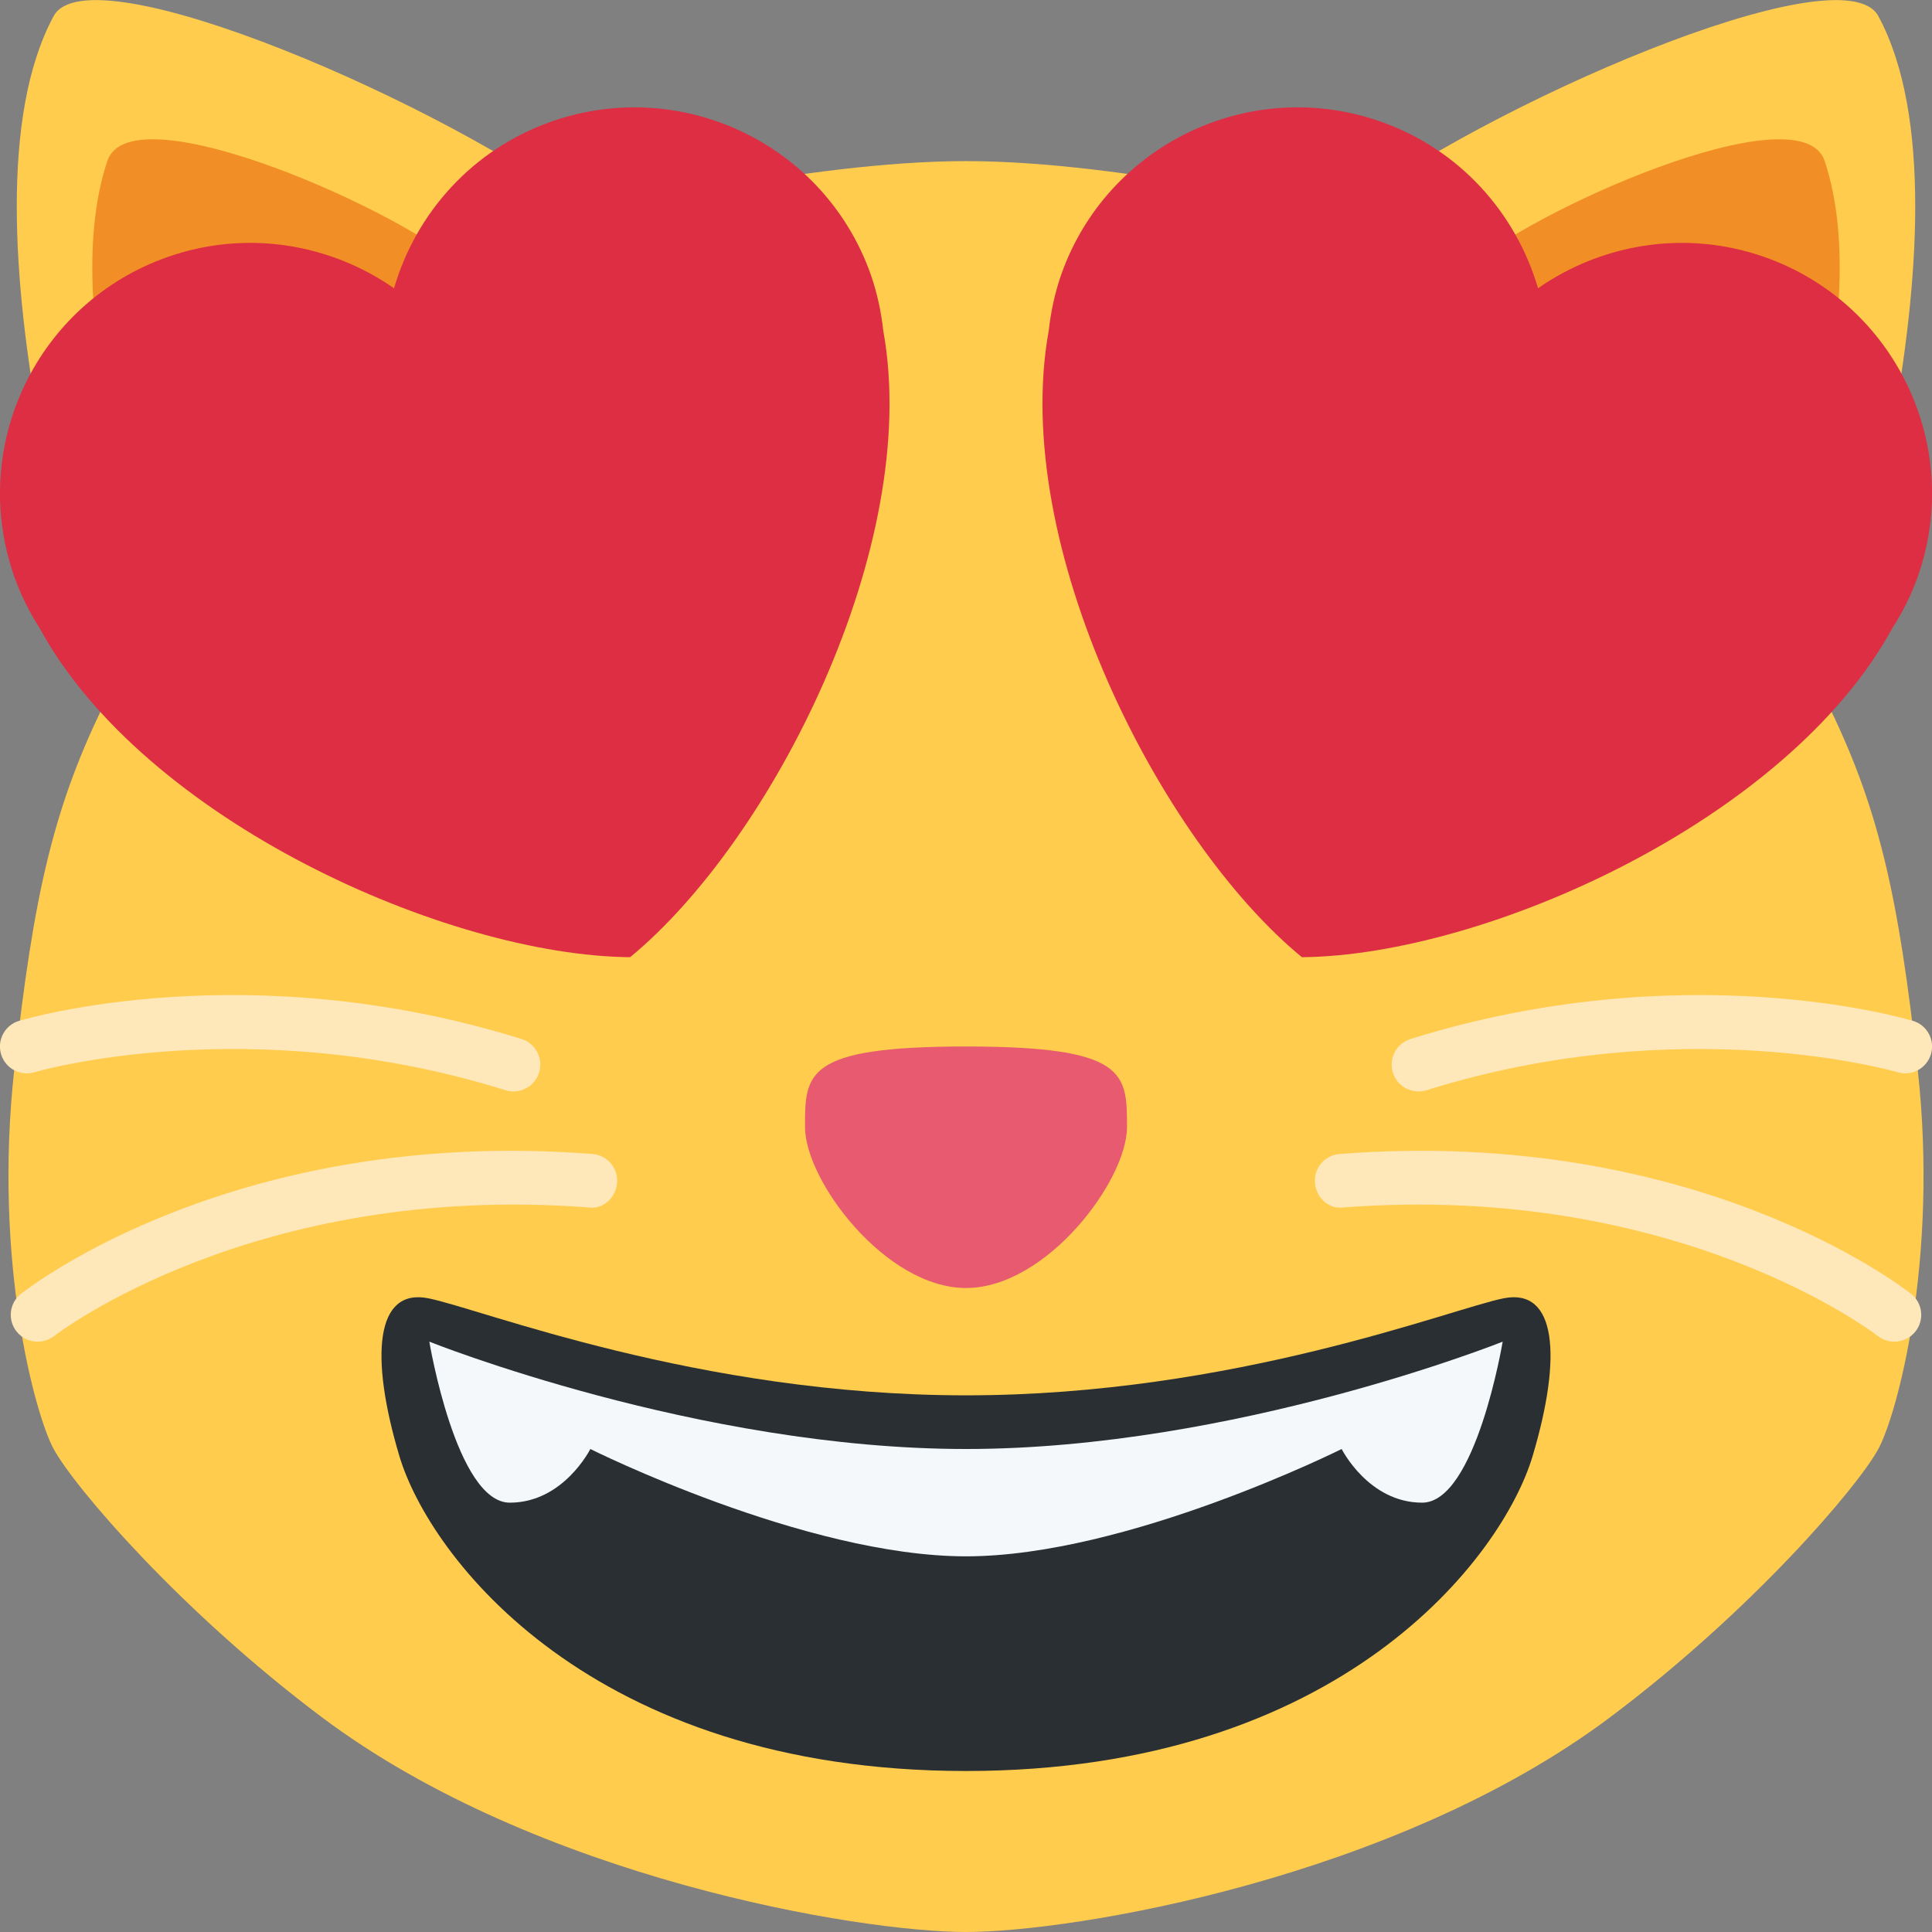 <?xml version="1.0" encoding="utf-8"?>
<!-- Generator: Adobe Illustrator 25.2.1, SVG Export Plug-In . SVG Version: 6.00 Build 0)  -->
<svg version="1.1" id="Layer_1" xmlns="http://www.w3.org/2000/svg" xmlns:xlink="http://www.w3.org/1999/xlink" x="0px" y="0px"
	 width="36px" height="36px" viewBox="0 0 36 36" enable-background="new 0 0 36 36" xml:space="preserve">
<rect x="0" y="0" width="36" height="36" fill="#808080" stroke="none"/>
<path fill="#FFCC4D" d="M35.734,19.929C35.375,16.66,35,15,34,13c0,0,3-9,1-12.7C34.326-0.946,27.596,1.988,25,4
	c0,0-4-0.998-7-0.998S11,4,11,4C8.404,1.988,1.674-0.946,1,0.3C-1,4,2,13,2,13c-1,2-1.375,3.66-1.734,6.929
	C-0.129,23.513,0.657,26.37,1,27c0.39,0.716,2.367,3.025,5,5c4,3,10,4,12,4s8-1,12-4c2.633-1.975,4.61-4.284,5-5
	C35.343,26.37,36.129,23.513,35.734,19.929z"/>
<path fill="#E75A70" d="M18,19.5c3,0,3,0.5,3,1.5s-1.5,3-3,3s-3-2-3-3S14.999,19.5,18,19.5z"/>
<path fill="#F18F26" d="M34,3c-0.447-1.342-5.64,1-6.64,2c0,0,4.64,3,5.64,6C33,11,35,6,34,3z"/>
<path fill="#F18F26" d="M3,11c1-3,5.64-6,5.64-6C7.64,4,2.447,1.658,2,3C1,6,3,11,3,11z"/>
<path fill="#FEE7B8" d="M0.701,25c-0.148,0-0.294-0.065-0.393-0.19c-0.171-0.217-0.134-0.531,0.083-0.702
	c0.162-0.127,4.02-3.12,10.648-2.605c0.275,0.02,0.481,0.261,0.46,0.536s-0.257,0.501-0.537,0.46
	c-6.233-0.474-9.915,2.366-9.951,2.395C0.918,24.965,0.809,25,0.701,25z M9.569,20.337c-0.049,0-0.1-0.007-0.149-0.022
	c-4.79-1.497-8.737-0.347-8.777-0.336C0.378,20.06,0.1,19.909,0.02,19.644c-0.079-0.265,0.071-0.543,0.335-0.622
	c0.173-0.052,4.286-1.247,9.362,0.338c0.264,0.083,0.411,0.363,0.328,0.627C9.979,20.2,9.782,20.337,9.569,20.337z M35.299,25
	c0.148,0,0.294-0.065,0.393-0.19c0.171-0.217,0.134-0.531-0.083-0.702c-0.162-0.127-4.02-3.12-10.648-2.605
	c-0.275,0.02-0.481,0.261-0.46,0.536c0.021,0.275,0.257,0.501,0.537,0.46c6.233-0.474,9.915,2.366,9.951,2.395
	C35.082,24.965,35.191,25,35.299,25z M26.431,20.337c0.049,0,0.1-0.007,0.149-0.022c4.79-1.497,8.737-0.347,8.777-0.336
	c0.265,0.081,0.543-0.07,0.623-0.335c0.079-0.265-0.071-0.543-0.335-0.622c-0.173-0.052-4.286-1.247-9.362,0.338
	c-0.264,0.083-0.411,0.363-0.328,0.627C26.02,20.2,26.218,20.337,26.431,20.337z"/>
<path fill="#292F33" d="M28.023,24.191C27.046,24.383,23,26,18,26s-9.046-1.617-10.023-1.809C7,24,6.885,25.264,7.442,27.132
	C8,29,11,33,18,33s10-4,10.558-5.868C29.115,25.264,29,24,28.023,24.191z"/>
<path fill="#F5F8FA" d="M8,25c0,0,5,2,10,2s10-2,10-2s-0.5,3-1.5,3S25,27,25,27s-4,2-7,2s-7-2-7-2s-0.5,1-1.5,1S8,25,8,25z"/>
<path fill="#DD2E44" d="M16.226,5.117c-0.859-2.431-3.525-3.707-5.956-2.85c-1.477,0.52-2.521,1.711-2.928,3.104
	c-1.191-0.829-2.751-1.1-4.225-0.58c-2.431,0.857-3.708,3.525-2.85,5.956c0.122,0.345,0.284,0.663,0.472,0.958
	c1.951,3.582,7.588,6.1,11.002,6.131c2.637-2.167,5.445-7.664,4.717-11.677C16.42,5.81,16.345,5.461,16.226,5.117z M19.774,5.117
	c0.859-2.431,3.525-3.707,5.956-2.85c1.477,0.52,2.521,1.711,2.929,3.104c1.191-0.829,2.751-1.1,4.225-0.58
	c2.43,0.857,3.707,3.525,2.85,5.956c-0.123,0.345-0.284,0.663-0.473,0.958c-1.951,3.582-7.588,6.1-11.002,6.131
	c-2.637-2.167-5.445-7.664-4.717-11.677C19.58,5.81,19.655,5.461,19.774,5.117z"/>
</svg>
